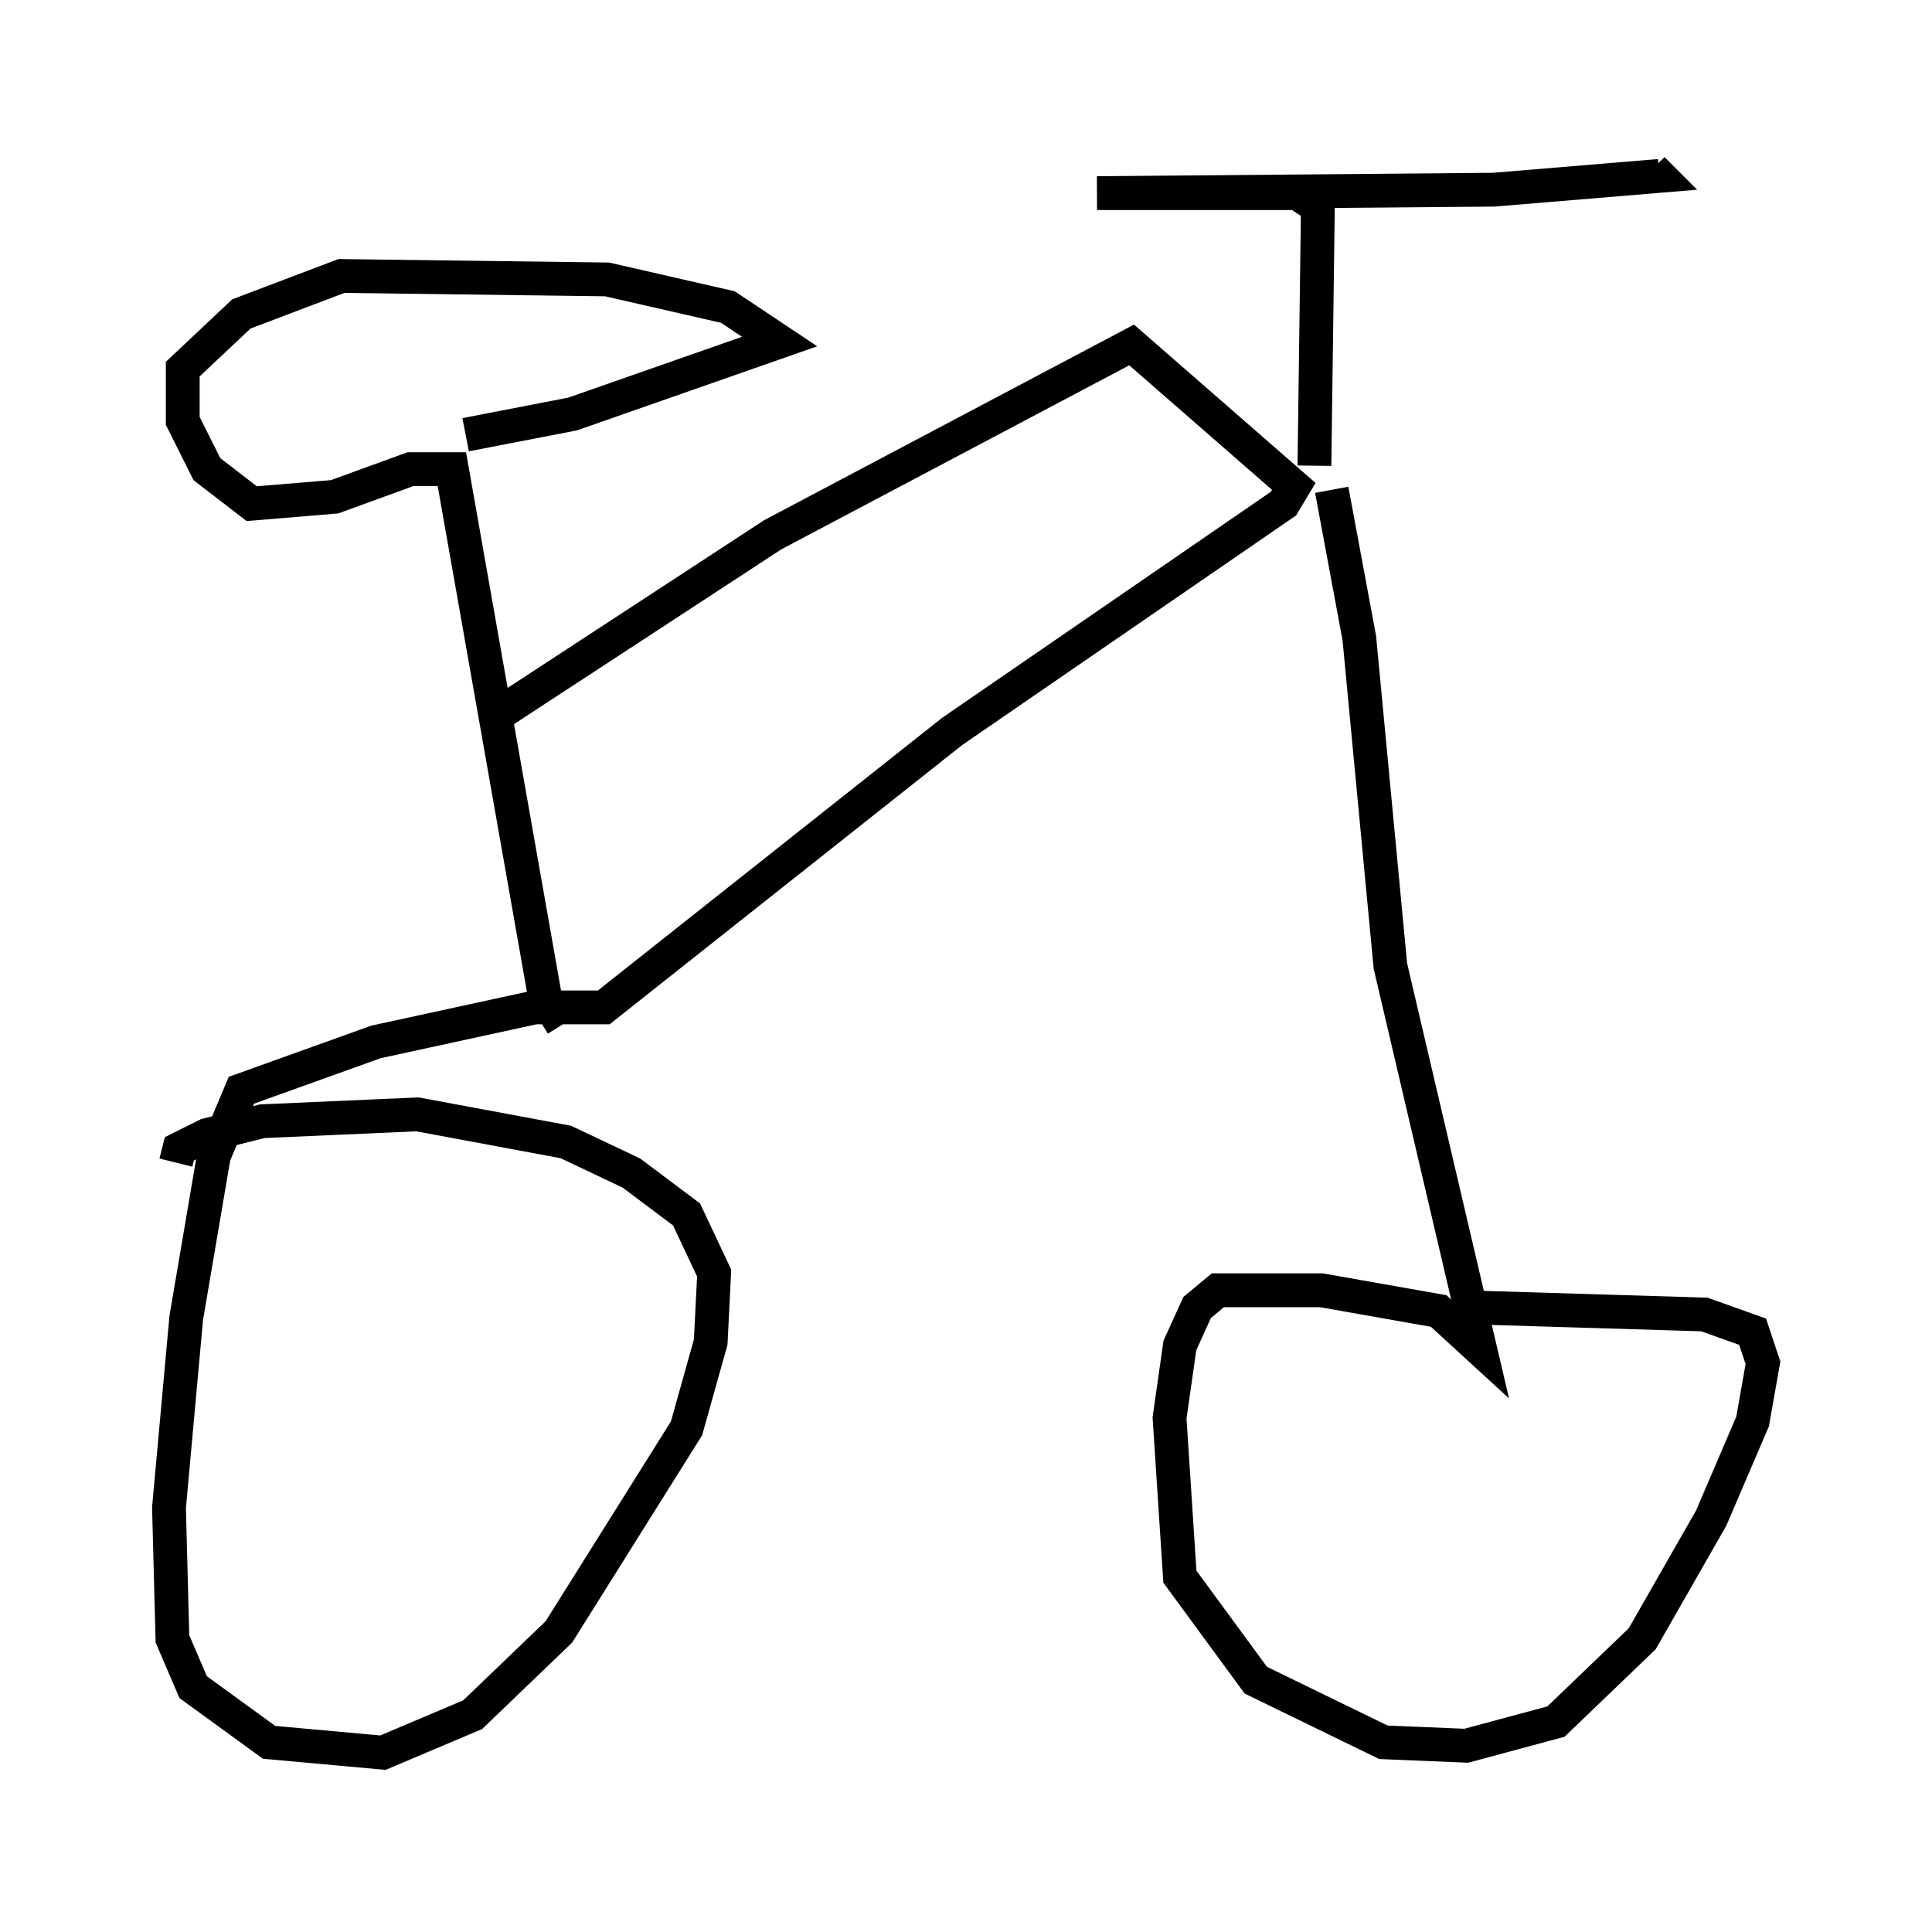 <?xml version="1.0" encoding="utf-8" ?>
<svg baseProfile="full" height="56.857" version="1.1" width="57.163" xmlns="http://www.w3.org/2000/svg" xmlns:ev="http://www.w3.org/2001/xml-events" xmlns:xlink="http://www.w3.org/1999/xlink"><defs /><rect fill="white" height="56.857" width="57.163" x="0" y="0" /><path d="M11.635, 22.354 m3.267, -1.327 l7.963, -5.206 10.617, -5.615 l4.798, 4.185 -0.306, 0.51 l-9.8, 6.738 -10.311, 8.167 l-2.042, 0.0 -4.696, 1.021 l-3.981, 1.429 -0.817, 1.94 l-0.817, 4.798 -0.51, 5.615 l0.102, 3.879 0.613, 1.429 l2.246, 1.633 3.369, 0.306 l2.654, -1.123 2.552, -2.45 l3.777, -6.023 0.715, -2.552 l0.102, -2.042 -0.817, -1.735 l-1.633, -1.225 -1.94, -0.919 l-4.39, -0.817 -4.594, 0.204 l-1.633, 0.408 -0.817, 0.408 l-0.102, 0.408 m34.198, -19.906 l0.817, 4.39 0.919, 9.698 l2.654, 11.331 -1.225, -1.123 l-3.471, -0.613 -3.063, 0.0 l-0.613, 0.51 -0.51, 1.123 l-0.306, 2.144 0.306, 4.696 l2.246, 3.063 3.777, 1.838 l2.45, 0.102 2.654, -0.715 l2.552, -2.45 2.042, -3.573 l1.225, -2.858 0.306, -1.735 l-0.306, -0.919 -1.429, -0.51 l-6.738, -0.204 m-4.798, -24.909 l0.102, -7.656 -0.613, -0.408 l-5.921, 0.0 11.74, -0.102 l4.9, -0.408 -0.204, -0.204 m-32.259, 25.317 l-0.51, -0.817 -2.756, -15.619 l-1.225, 0.0 -2.246, 0.817 l-2.45, 0.204 -1.327, -1.021 l-0.715, -1.429 0.0, -1.531 l1.735, -1.633 2.96, -1.123 l7.861, 0.102 3.573, 0.817 l1.531, 1.021 -6.125, 2.144 l-3.165, 0.613 " fill="none" stroke="black" stroke-width="1" /></svg>
